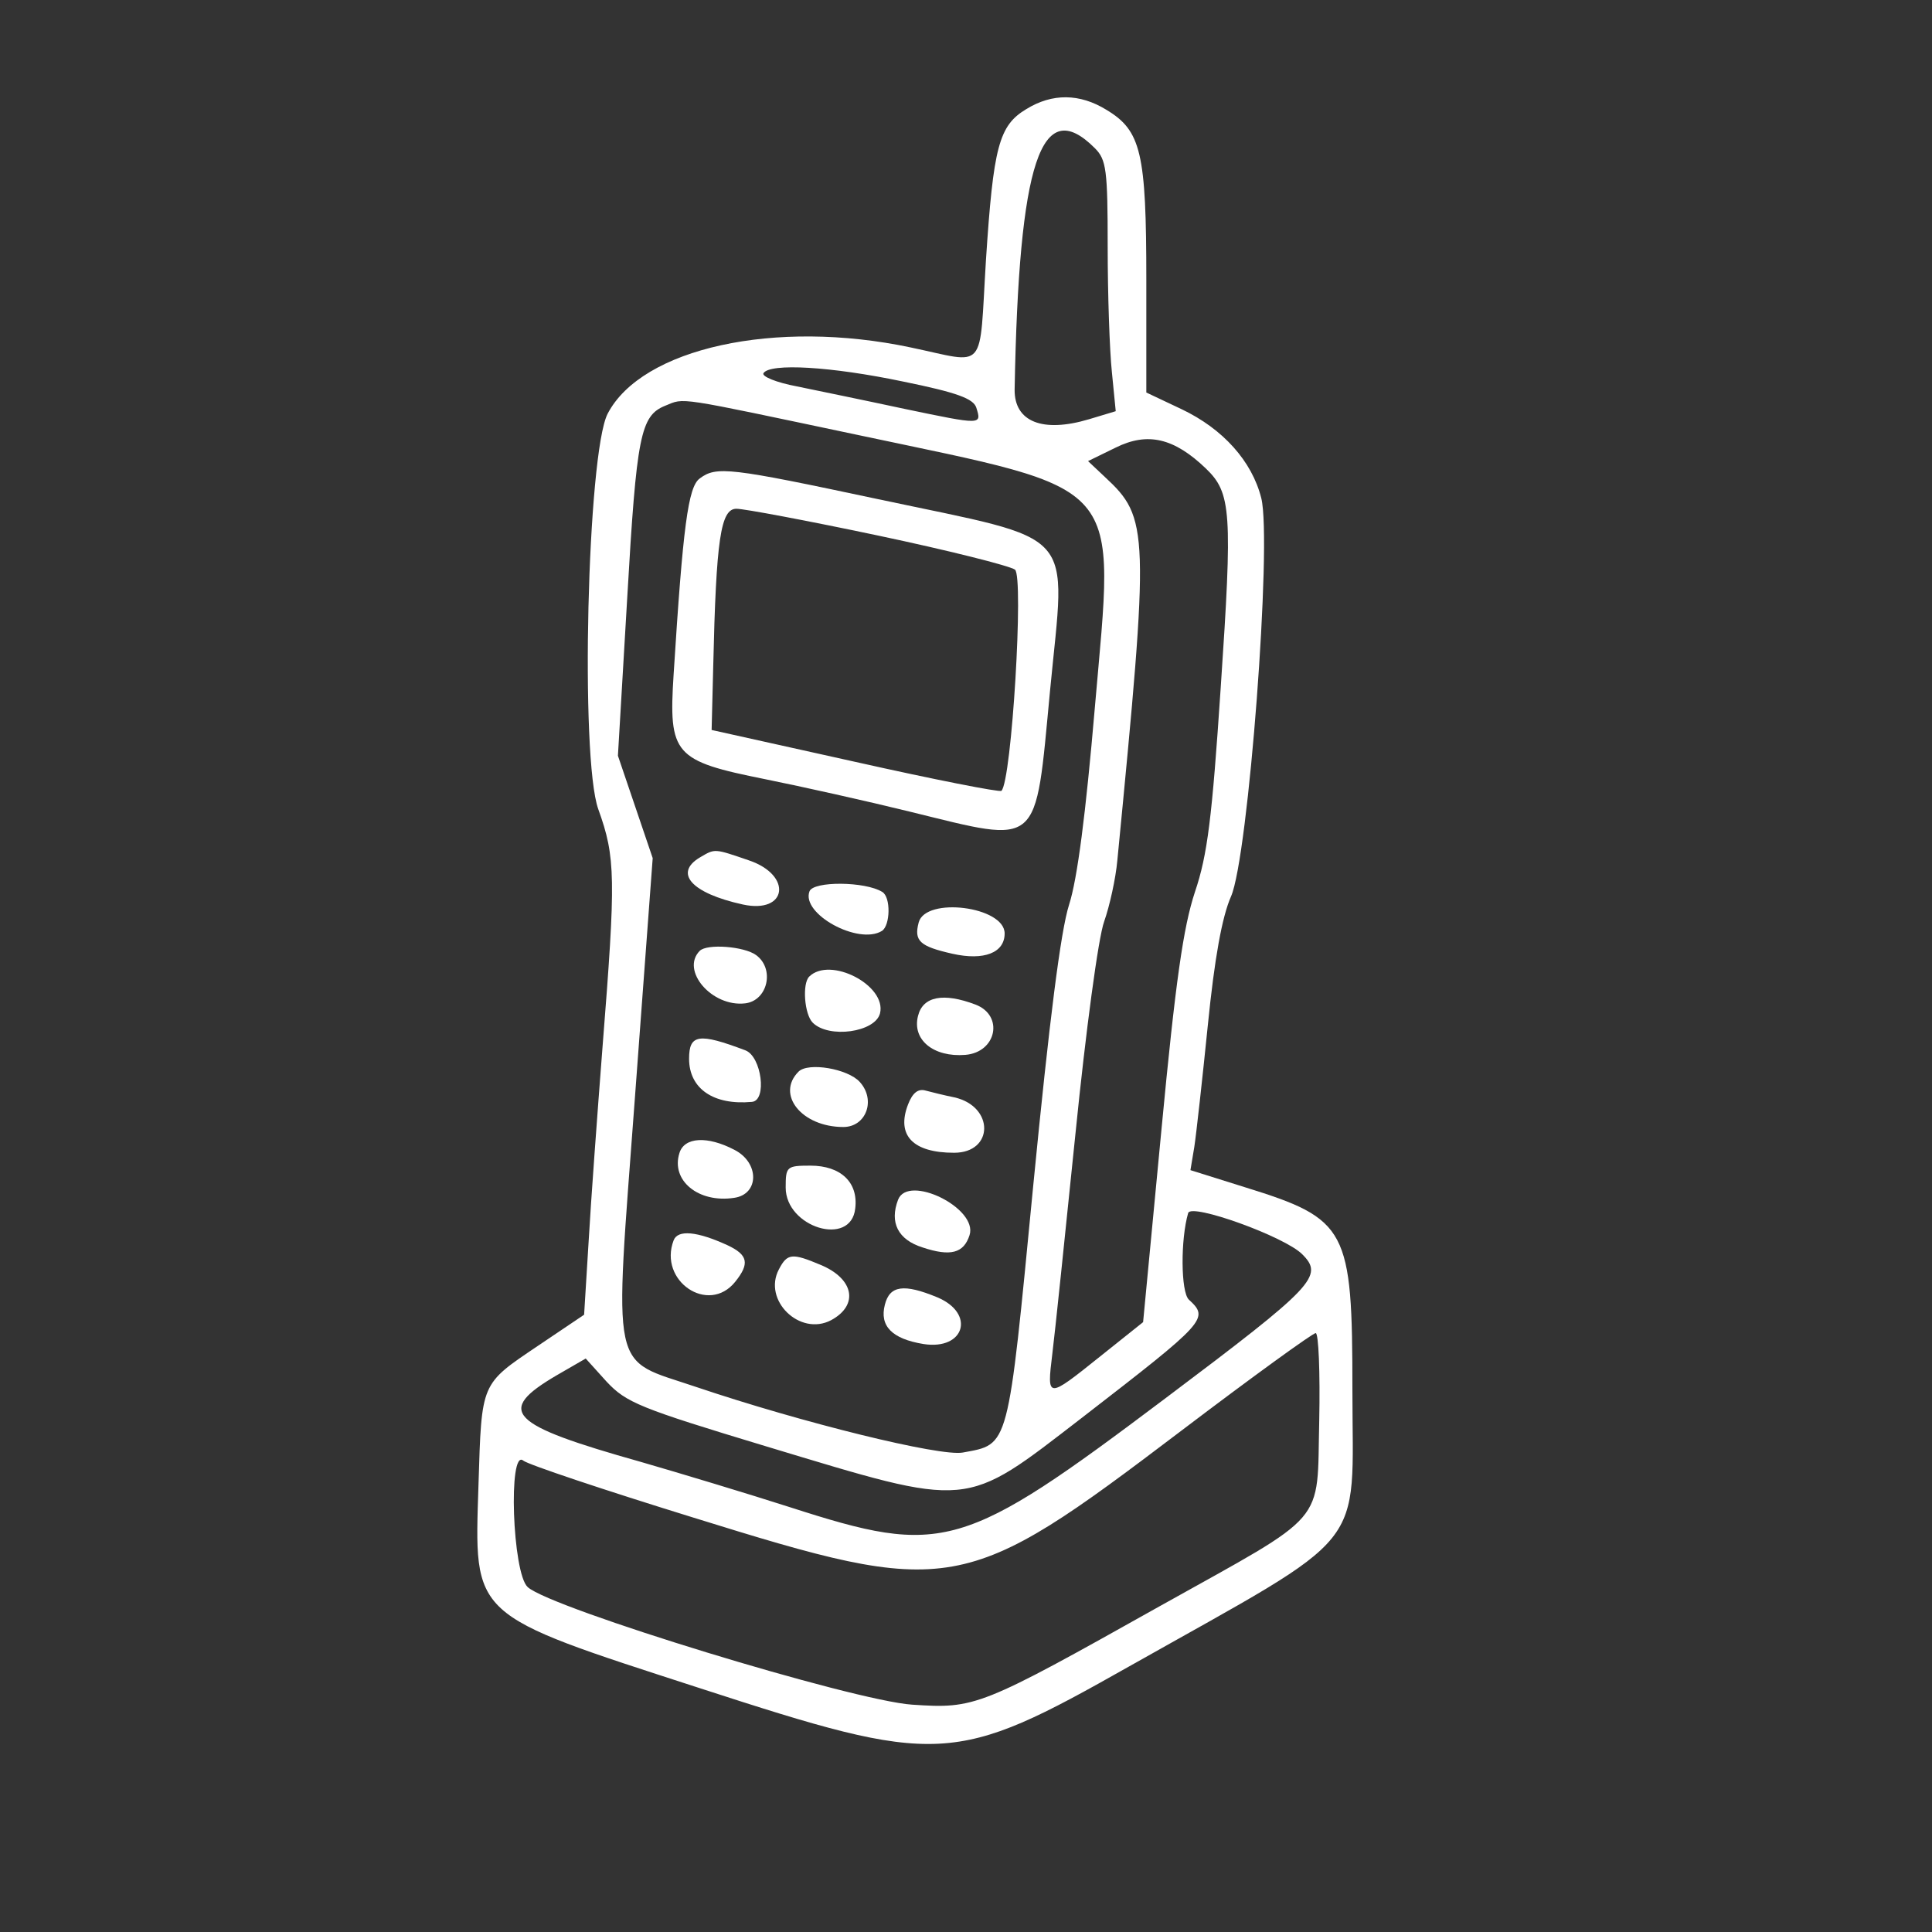 <?xml version="1.0" standalone="no"?>
<!DOCTYPE svg PUBLIC "-//W3C//DTD SVG 20010904//EN"
 "http://www.w3.org/TR/2001/REC-SVG-20010904/DTD/svg10.dtd">
<svg version="1.0" xmlns="http://www.w3.org/2000/svg"
 width="300pt" height="300pt" viewBox="0 0 300 300"
 preserveAspectRatio="xMidYMid meet">
<rect x="0" y="0" width="300" height="300" fill="#333333" stroke="none"/>
<g transform="translate(0,300) scale(0.05,-0.05)"
fill="#ffffff" stroke="none">
<path d="M3187 5661 c-85 -51 -102 -117 -125 -468 -22 -355 6 -322 -234 -272
-420 89 -835 -2 -941 -206 -63 -123 -86 -1069 -29 -1228 54 -150 55 -212 13
-741 -16 -207 -36 -478 -43 -602 l-14 -227 -144 -97 c-178 -120 -174 -112
-184 -430 -13 -416 -30 -400 688 -633 745 -242 788 -240 1333 68 754 425 693
350 693 859 0 501 -15 530 -334 629 l-169 53 12 72 c6 39 25 210 42 378 21
209 44 336 72 400 54 122 128 1101 94 1237 -29 115 -119 215 -247 276 l-110
52 0 350 c0 395 -16 463 -124 528 -83 51 -168 52 -249 2z m213 -121 c36 -36
40 -67 40 -307 0 -147 6 -322 13 -388 l12 -122 -83 -25 c-144 -43 -232 -8
-231 92 13 709 82 917 249 750z m-595 -725 c167 -34 218 -53 227 -81 17 -54
18 -54 -222 -4 -121 26 -272 57 -335 70 -64 12 -110 31 -104 41 20 32 210 21
434 -26z m-140 -166 c839 -178 797 -129 735 -848 -28 -327 -54 -531 -80 -611
-26 -82 -61 -358 -111 -870 -80 -827 -74 -804 -219 -831 -70 -13 -497 92 -829
204 -268 91 -254 23 -189 901 l55 741 -54 159 -54 159 29 492 c29 503 41 564
118 595 62 25 25 30 599 -91z m1080 -104 c79 -76 83 -134 46 -681 -27 -405
-41 -519 -80 -634 -36 -109 -60 -274 -104 -738 l-57 -598 -134 -107 c-165
-132 -165 -132 -148 8 8 63 40 372 72 685 32 318 71 609 89 658 17 48 36 134
41 190 100 1027 99 1063 -39 1191 l-52 49 86 42 c99 49 181 30 280 -65z m299
-2440 c68 -68 40 -98 -424 -447 -631 -475 -691 -492 -1166 -339 -134 43 -343
106 -464 141 -412 116 -452 157 -261 269 l90 52 65 -72 c61 -65 102 -82 496
-201 640 -193 610 -196 980 89 388 300 396 308 332 367 -25 24 -26 187 -2 269
10 31 299 -73 354 -128z m53 -517 c-8 -329 33 -281 -495 -576 -560 -314 -573
-319 -769 -306 -183 12 -1121 299 -1194 365 -48 43 -61 432 -14 393 14 -12
250 -91 525 -176 808 -251 840 -246 1519 269 220 167 408 303 417 303 9 0 14
-122 11 -272z"/>
<path d="M2173 4514 c-36 -26 -52 -149 -81 -608 -16 -250 1 -269 285 -326 114
-23 316 -68 450 -101 408 -100 387 -118 434 376 49 512 95 461 -535 595 -461
98 -501 103 -553 64z m553 -177 c218 -46 409 -94 426 -106 28 -21 -10 -656
-42 -687 -5 -5 -209 35 -454 90 l-446 99 5 198 c9 395 23 489 72 489 24 0 221
-37 439 -83z"/>
<path d="M2175 3338 c-84 -49 -28 -112 132 -147 138 -30 155 91 19 137 -108
37 -105 37 -151 10z"/>
<path d="M2514 3232 c-27 -70 152 -168 225 -123 26 17 28 105 1 121 -53 33
-214 34 -226 2z"/>
<path d="M2853 3135 c-15 -57 3 -74 105 -97 98 -22 162 3 162 63 0 84 -246
115 -267 34z"/>
<path d="M2173 3047 c-60 -61 38 -175 141 -163 70 8 93 107 34 150 -37 27
-152 36 -175 13z"/>
<path d="M2513 2967 c-22 -22 -15 -117 11 -143 50 -50 194 -30 209 29 21 87
-155 178 -220 114z"/>
<path d="M2851 2845 c-19 -74 48 -129 147 -121 97 8 120 122 32 156 -100 38
-164 26 -179 -35z"/>
<path d="M2140 2712 c0 -93 76 -145 195 -134 48 4 30 141 -20 160 -145 55
-175 50 -175 -26z"/>
<path d="M2480 2672 c-71 -71 10 -172 139 -172 71 0 102 84 51 140 -37 41
-160 62 -190 32z"/>
<path d="M2820 2570 c-37 -96 15 -150 143 -150 124 0 125 144 1 172 -30 6 -70
16 -89 21 -24 7 -41 -7 -55 -43z"/>
<path d="M2110 2419 c-27 -85 59 -156 170 -139 78 11 79 109 1 149 -84 44
-156 40 -171 -10z"/>
<path d="M2440 2312 c0 -124 203 -186 216 -65 10 81 -45 133 -139 133 -74 0
-77 -3 -77 -68z"/>
<path d="M2789 2274 c-27 -71 0 -124 76 -148 87 -29 128 -18 146 38 27 84
-191 191 -222 110z"/>
<path d="M2092 2148 c-48 -126 108 -232 191 -129 46 57 40 84 -24 114 -94 43
-154 49 -167 15z"/>
<path d="M2419 2058 c-51 -96 65 -209 162 -158 87 47 71 129 -33 172 -88 37
-103 36 -129 -14z"/>
<path d="M2748 1948 c-17 -66 22 -106 120 -122 128 -20 162 95 43 145 -104 43
-148 37 -163 -23z"/>
</g>
</svg>
